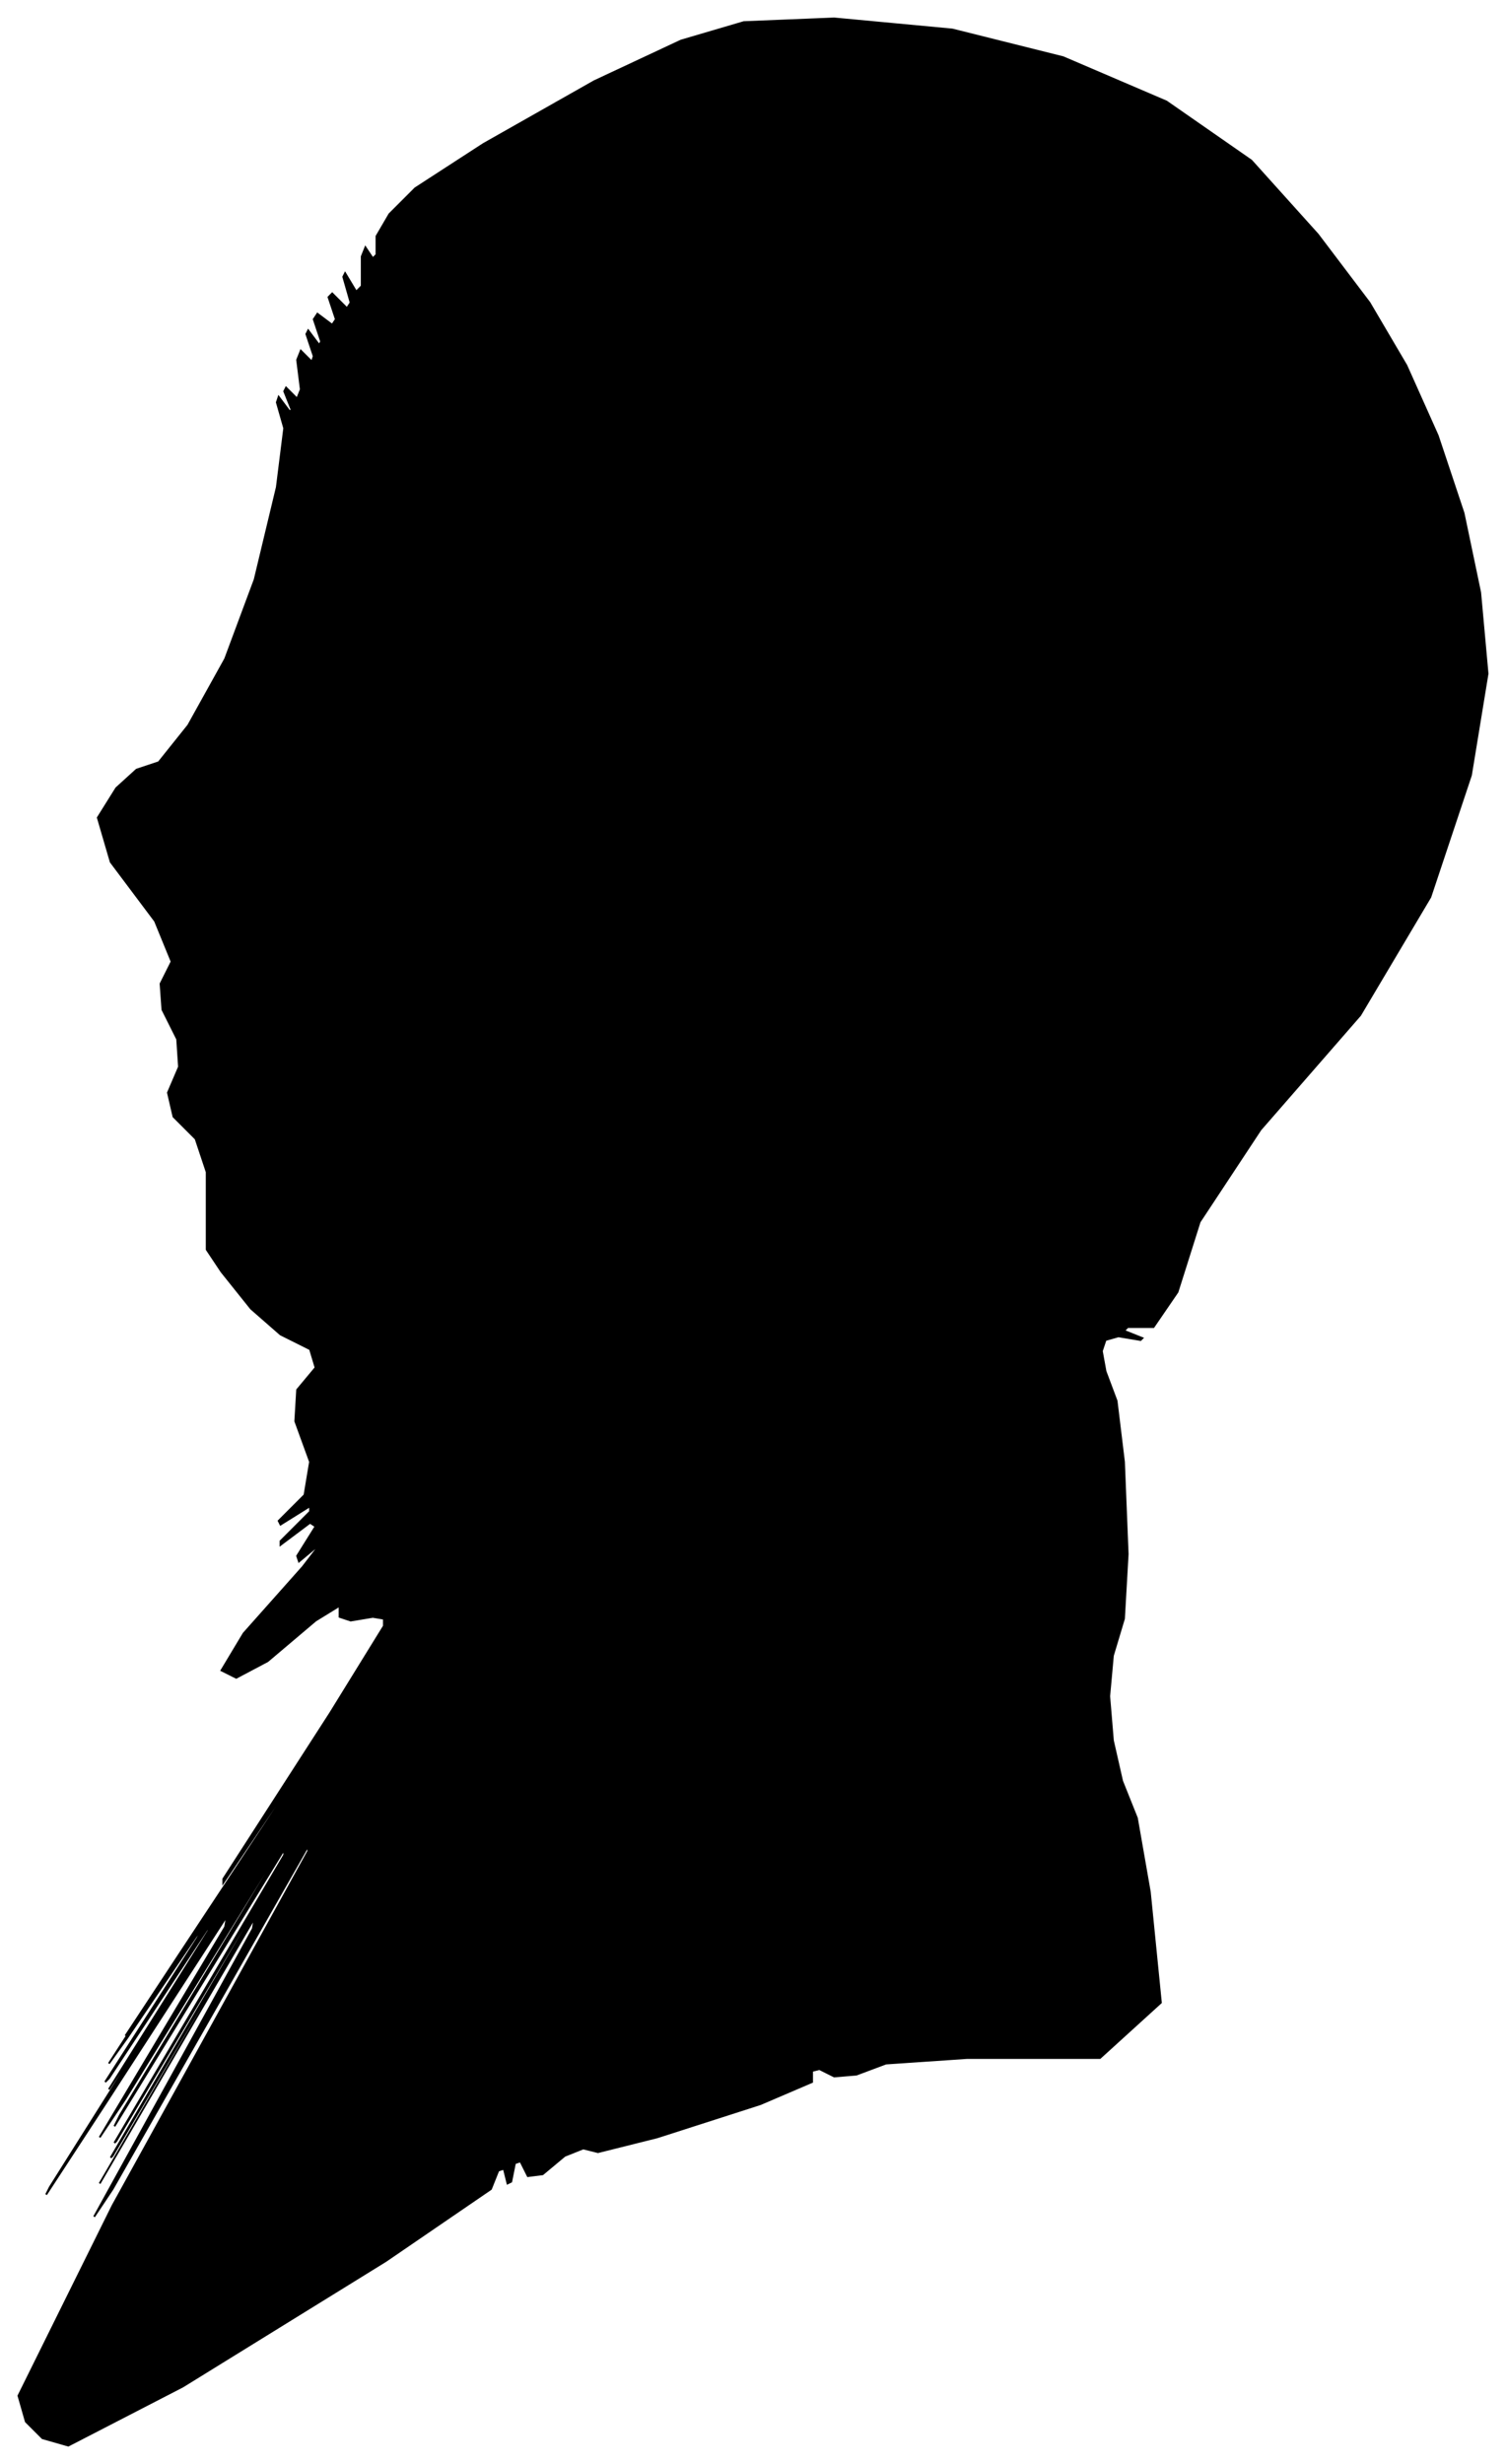 <?xml version="1.0" encoding="UTF-8"?>
<svg xmlns="http://www.w3.org/2000/svg" viewBox="378.00 323.00 816.00 1335.00">
  <path d="M 490.00 982.00 L 490.00 958.00 L 484.00 940.00 L 472.00 928.00 L 469.00 915.00 L 475.00 901.00 L 474.00 886.00 L 466.00 870.00 L 465.00 856.00 L 471.00 844.00 L 462.00 822.00 L 438.00 790.00 L 431.00 766.00 L 441.00 750.00 L 452.00 740.00 L 464.00 736.00 L 480.00 716.00 L 500.00 680.00 L 516.00 637.00 L 528.00 587.00 L 532.00 555.00 L 528.00 541.00 L 529.00 538.00 L 535.00 546.00 L 536.00 545.00 L 532.00 535.00 L 533.00 533.00 L 539.00 539.00 L 541.00 534.00 L 539.00 518.00 L 541.00 513.00 L 547.00 519.00 L 548.00 516.00 L 544.00 504.00 L 545.00 502.00 L 551.00 510.00 L 552.00 508.00 L 548.00 496.00 L 550.00 493.00 L 558.00 499.00 L 560.00 496.00 L 556.00 484.00 L 558.00 482.00 L 566.00 490.00 L 568.00 487.00 L 564.00 473.00 L 565.00 471.00 L 571.00 481.00 L 574.00 478.00 L 574.00 462.00 L 576.00 457.00 L 580.00 463.00 L 582.00 461.00 L 582.00 451.00 L 589.00 439.00 L 603.00 425.00 L 640.00 401.00 L 700.00 367.00 L 747.00 345.00 L 781.00 335.00 L 830.00 333.00 L 894.00 339.00 L 954.00 354.00 L 1010.00 378.00 L 1056.00 410.00 L 1092.00 450.00 L 1120.00 487.00 L 1140.00 521.00 L 1157.00 559.00 L 1171.00 601.00 L 1180.00 644.00 L 1184.00 688.00 L 1175.00 743.00 L 1153.00 809.00 L 1115.00 873.00 L 1061.00 935.00 L 1028.00 985.00 L 1016.00 1023.00 L 1003.00 1042.00 L 989.00 1042.00 L 987.00 1044.00 L 997.00 1048.00 L 996.00 1049.00 L 984.00 1047.00 L 977.00 1049.00 L 975.00 1055.00 L 977.00 1066.00 L 983.00 1082.00 L 987.00 1115.00 L 989.00 1165.00 L 987.00 1200.00 L 981.00 1220.00 L 979.00 1242.00 L 981.00 1266.00 L 986.00 1288.00 L 994.00 1308.00 L 1001.00 1348.00 L 1007.00 1408.00 L 974.00 1438.00 L 902.00 1438.00 L 858.00 1441.00 L 842.00 1447.00 L 830.00 1448.00 L 822.00 1444.00 L 818.00 1445.00 L 818.00 1451.00 L 790.00 1463.00 L 734.00 1481.00 L 702.00 1489.00 L 694.00 1487.00 L 684.00 1491.00 L 672.00 1501.00 L 664.00 1502.00 L 660.00 1494.00 L 657.00 1495.00 L 655.00 1505.00 L 653.00 1506.00 L 651.00 1498.00 L 648.00 1499.00 L 644.00 1509.00 L 587.00 1548.00 L 477.00 1616.00 L 415.00 1648.00 L 401.00 1644.00 L 392.00 1635.00 L 388.00 1621.00 L 439.00 1518.00 L 545.00 1326.00 L 545.00 1323.00 L 439.00 1509.00 L 429.00 1524.00 L 515.00 1368.00 L 516.00 1362.00 L 432.00 1506.00 L 439.00 1494.00 L 537.00 1326.00 L 537.00 1325.00 L 439.00 1491.00 L 438.00 1492.00 L 534.00 1328.00 L 535.00 1325.00 L 441.00 1483.00 L 440.00 1484.00 L 532.00 1328.00 L 532.00 1325.00 L 440.00 1475.00 L 443.00 1469.00 L 541.00 1307.00 L 542.00 1304.00 L 446.00 1460.00 L 432.00 1481.00 L 500.00 1367.00 L 501.00 1361.00 L 435.00 1463.00 L 403.00 1512.00 L 405.00 1508.00 L 451.00 1435.00 L 541.00 1293.00 L 542.00 1291.00 L 454.00 1429.00 L 437.00 1455.00 L 491.00 1369.00 L 491.00 1367.00 L 437.00 1449.00 L 435.00 1451.00 L 485.00 1373.00 L 489.00 1365.00 L 447.00 1427.00 L 437.00 1441.00 L 459.00 1407.00 L 462.00 1402.00 L 446.00 1426.00 L 475.00 1382.00 L 549.00 1270.00 L 557.00 1257.00 L 499.00 1343.00 L 499.00 1341.00 L 557.00 1251.00 L 586.00 1204.00 L 586.00 1200.00 L 580.00 1199.00 L 568.00 1201.00 L 562.00 1199.00 L 562.00 1193.00 L 549.00 1201.00 L 523.00 1223.00 L 506.00 1232.00 L 498.00 1228.00 L 510.00 1208.00 L 542.00 1172.00 L 552.00 1159.00 L 540.00 1169.00 L 539.00 1166.00 L 549.00 1150.00 L 546.00 1148.00 L 530.00 1160.00 L 530.00 1158.00 L 546.00 1142.00 L 546.00 1139.00 L 530.00 1149.00 L 529.00 1147.00 L 543.00 1133.00 L 546.00 1115.00 L 538.00 1093.00 L 539.00 1076.00 L 549.00 1064.00 L 546.00 1054.00 L 530.00 1046.00 L 514.00 1032.00 L 498.00 1012.00 L 490.00 1000.00 L 490.00 996.00 L 490.00 982.00 Z" fill="black" stroke="black" stroke-width="1"/>
</svg>